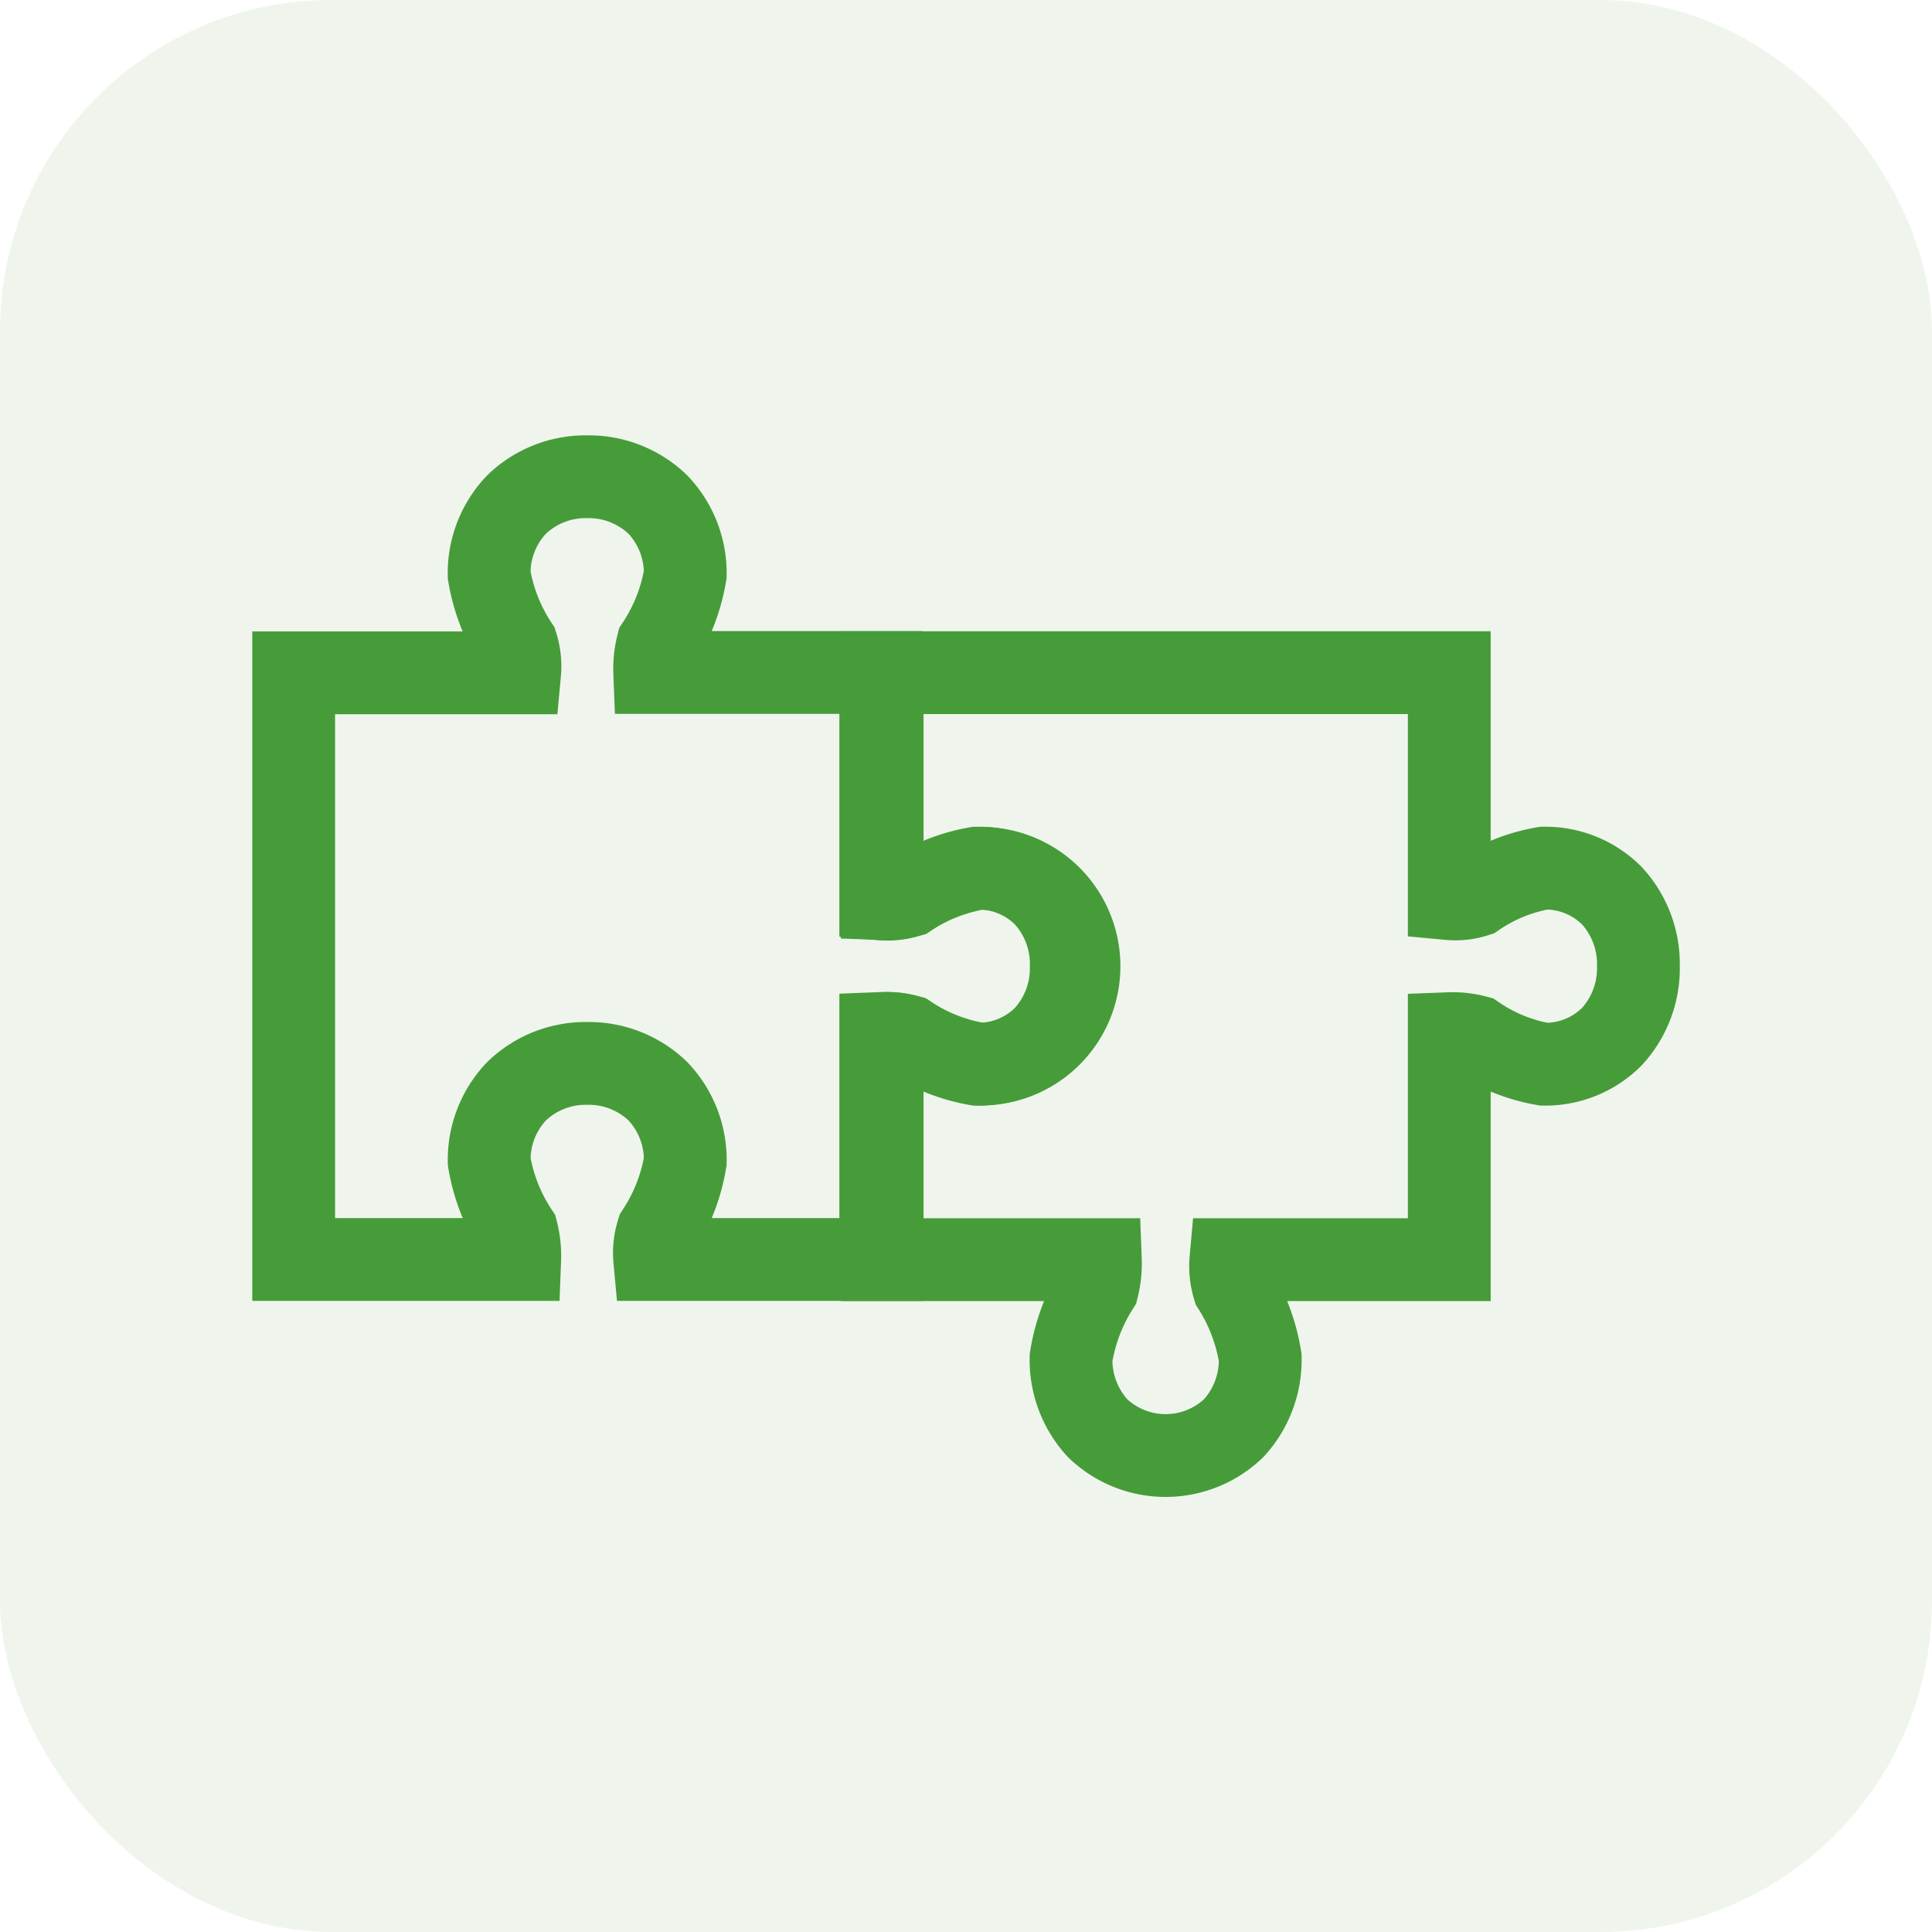<svg id="Group_14541" data-name="Group 14541" xmlns="http://www.w3.org/2000/svg" width="35" height="35" viewBox="0 0 35 35">
  <rect id="Rectangle_4681" data-name="Rectangle 4681" width="35" height="35" rx="6" fill="#5d9a47" opacity="0.1"/>
  <g id="Group_14542" data-name="Group 14542" transform="translate(-1394.462 -221.183)">
    <path id="Icon_open-puzzle-piece" data-name="Icon open-puzzle-piece" d="M5.318,0A1.8,1.8,0,0,0,4.041.5a1.8,1.8,0,0,0-.5,1.276,3.31,3.31,0,0,0,.5,1.276,1.277,1.277,0,0,1,.053.5H0V14.18H4.095a1.75,1.75,0,0,0-.053-.5,3.31,3.31,0,0,1-.5-1.276,1.8,1.8,0,0,1,.5-1.276,1.8,1.8,0,0,1,1.276-.5,1.8,1.8,0,0,1,1.276.5,1.8,1.8,0,0,1,.5,1.276,3.31,3.31,0,0,1-.5,1.276,1.277,1.277,0,0,0-.053.5h4.095V10.086a1.75,1.75,0,0,1,.5.053,3.31,3.31,0,0,0,1.276.5,1.773,1.773,0,1,0,0-3.545,3.31,3.31,0,0,0-1.276.5,1.277,1.277,0,0,1-.5.053V3.545H6.541a1.75,1.75,0,0,1,.053-.5,3.31,3.31,0,0,0,.5-1.276A1.8,1.8,0,0,0,6.594.5,1.8,1.8,0,0,0,5.318,0Z" transform="translate(1399.782 229.82)" fill="none" stroke="#469c39" stroke-width="1.5"/>
    <path id="Icon_open-puzzle-piece-2" data-name="Icon open-puzzle-piece" d="M5.317,0A1.829,1.829,0,0,0,4.041.48a1.7,1.7,0,0,0-.5,1.233,3.136,3.136,0,0,0,.5,1.233,1.2,1.2,0,0,1,.053.48H0V13.7H4.094a1.638,1.638,0,0,0-.053-.48,3.137,3.137,0,0,1-.5-1.233,1.7,1.7,0,0,1,.5-1.233,1.829,1.829,0,0,1,1.276-.48,1.829,1.829,0,0,1,1.276.48,1.7,1.7,0,0,1,.5,1.233,3.137,3.137,0,0,1-.5,1.233,1.2,1.2,0,0,0-.053.48h4.094V9.747a1.808,1.808,0,0,1,.5.051,3.378,3.378,0,0,0,1.276.48,1.829,1.829,0,0,0,1.276-.48,1.781,1.781,0,0,0,0-2.467,1.829,1.829,0,0,0-1.276-.48,3.378,3.378,0,0,0-1.276.48,1.318,1.318,0,0,1-.5.051V3.426H6.54a1.638,1.638,0,0,1,.053-.48,3.137,3.137,0,0,0,.5-1.233A1.7,1.7,0,0,0,6.593.48,1.829,1.829,0,0,0,5.317,0Z" transform="translate(1424.143 233.369) rotate(90)" fill="none" stroke="#469c39" stroke-width="1.5"/>
  </g>
</svg>

